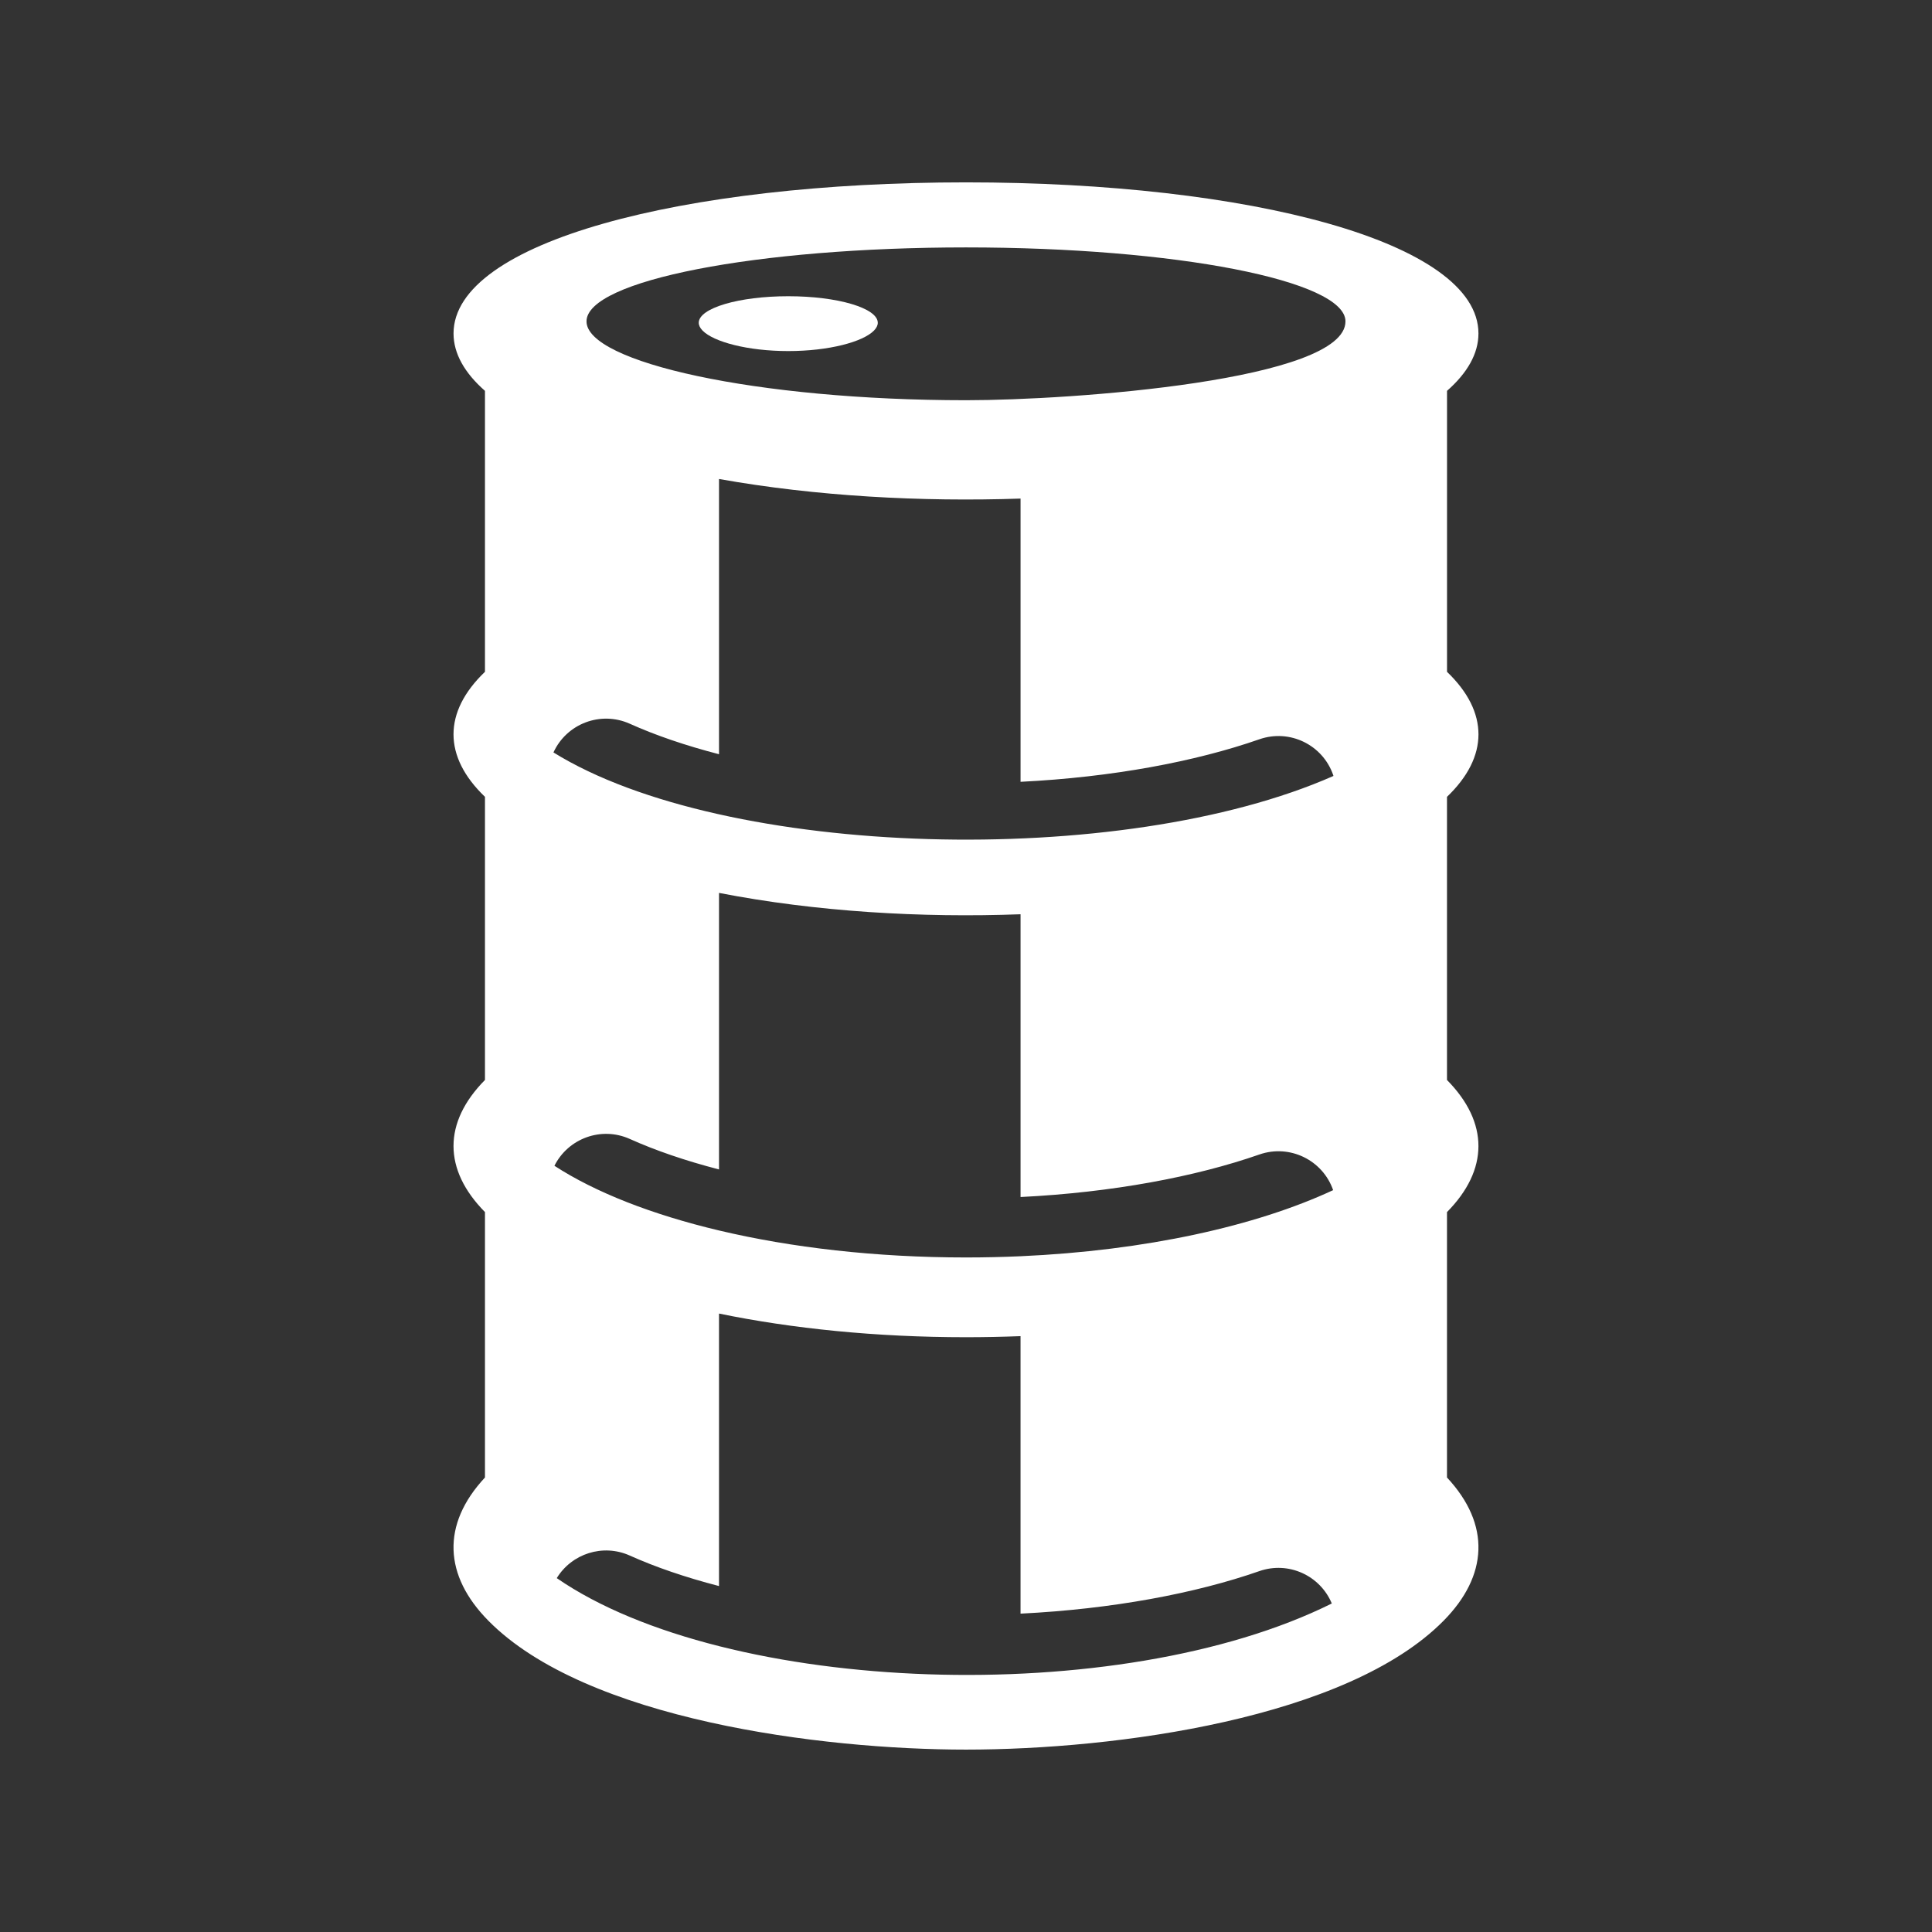 <?xml version="1.0" encoding="utf-8"?>
<!-- Generator: Adobe Illustrator 18.1.1, SVG Export Plug-In . SVG Version: 6.00 Build 0)  -->
<svg version="1.2" baseProfile="tiny" xmlns="http://www.w3.org/2000/svg" xmlns:xlink="http://www.w3.org/1999/xlink" x="0px"
	 y="0px" width="128px" height="128px" viewBox="0 0 128 128" xml:space="preserve">
<rect x="0" y="0" width="128" height="128" fill="#333333" stroke="none"/>
<g id="box">
	<rect fill="none" width="128" height="128"/>
</g>
<g id="Production">
	<g>
		<path fill="#ffffff" d="M95.869,44.51V25.895c1.347-1.185,2.082-2.465,2.082-3.801
			c0-6.075-15.201-10.012-33.951-10.012c-18.75,0-33.952,3.937-33.952,10.012c0,1.336,0.736,2.616,2.082,3.801v18.614
			c-2.781,2.666-2.775,5.623,0,8.283v18.759c-2.781,2.818-2.775,5.94,0,8.752v17.585
			c-2.908,3.124-2.714,6.507,0.219,9.482c6.471,6.568,22.091,8.546,31.65,8.546c9.936,0,25.258-2.061,31.65-8.546
			c2.926-2.969,3.132-6.353,0.218-9.482V80.304c2.77-2.807,2.785-5.928,0-8.752V52.793
			C98.639,50.137,98.655,47.182,95.869,44.51z M36.887,104.555c0.991-1.621,3.053-2.294,4.833-1.498
			c1.69,0.761,3.686,1.446,5.916,2.023V87.027c4.853,0.998,10.43,1.567,16.363,1.567c1.221,0,2.426-0.025,3.614-0.071
			v18.385c6.084-0.303,11.584-1.339,15.827-2.819c1.926-0.669,4.02,0.288,4.795,2.146
			C74.142,113.246,48.109,112.292,36.887,104.555z M67.614,83.229c-1.187,0.053-2.392,0.081-3.614,0.081
			c-5.982,0-11.578-0.653-16.363-1.788c-4.453-1.056-8.202-2.53-10.905-4.286c0.916-1.822,3.109-2.621,4.989-1.78
			c1.69,0.761,3.686,1.446,5.916,2.023V59.157c6.428,1.251,13.434,1.66,19.977,1.415v18.734
			c6.084-0.303,11.584-1.339,15.827-2.819c2.001-0.695,4.187,0.363,4.883,2.363
			C83.203,81.237,75.888,82.859,67.614,83.229z M36.668,49.851c0.875-1.911,3.128-2.764,5.052-1.904
			c1.69,0.761,3.687,1.446,5.917,2.023V31.734c6.428,1.148,13.426,1.522,19.977,1.298v18.765
			c6.084-0.303,11.584-1.339,15.827-2.819c2.002-0.696,4.188,0.363,4.884,2.365
			c0.007,0.022,0.012,0.044,0.019,0.066C74.296,57.616,47.995,56.874,36.668,49.851z M64,26.516
			c-13.893,0-25.142-2.52-25.142-5.224c0-2.706,11.257-4.9,25.142-4.9s25.141,2.194,25.141,4.9
			C89.142,25.198,71.072,26.516,64,26.516z"/>
		<path fill="#ffffff" d="M52.224,19.626c-3.274,0-5.93,0.787-5.93,1.759c0,0.174,0.089,0.346,0.248,0.512
			c0.729,0.754,2.996,1.362,5.682,1.362c2.687,0,4.954-0.608,5.683-1.362c0.159-0.165,0.248-0.337,0.248-0.512
			C58.155,20.413,55.499,19.626,52.224,19.626z"/>
	</g>
</g>
</svg>
